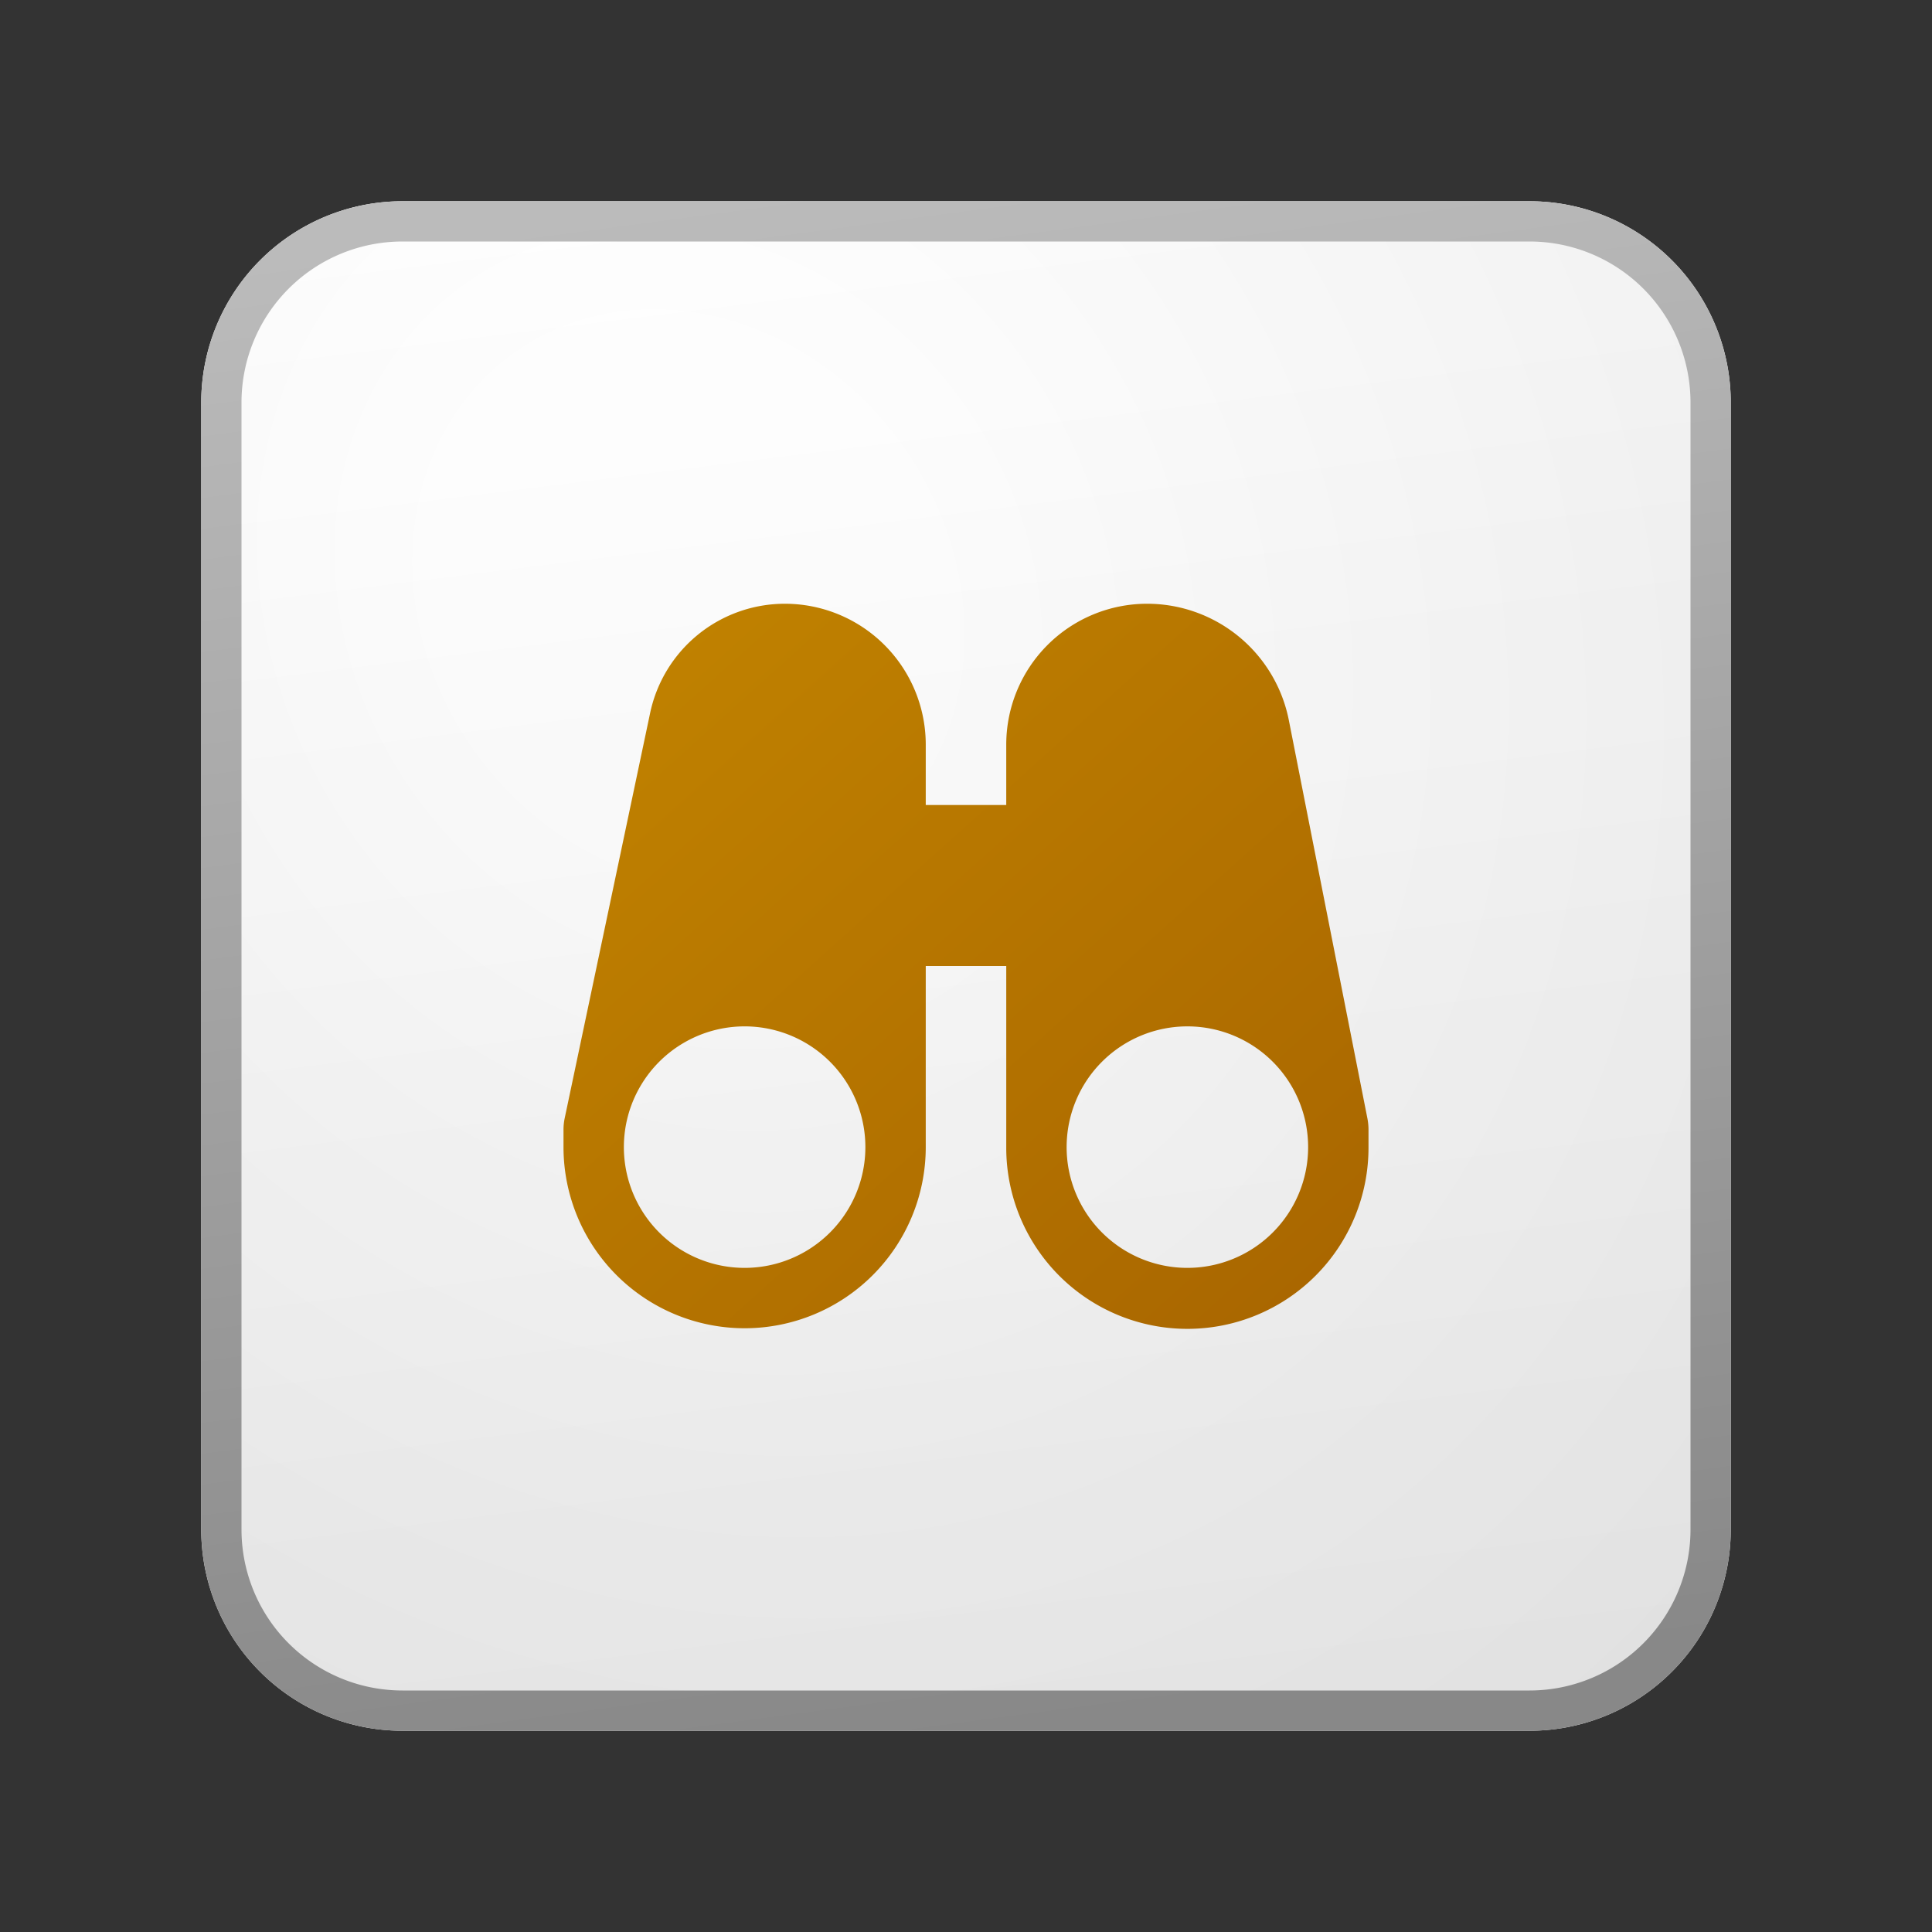 <svg xmlns="http://www.w3.org/2000/svg" width="48" height="48" fill="currentColor"><rect width="100%" height="100%" fill="#333333" stroke="none"/><path fill="url(#icon-5c84588d0f99ef43__icon-24cbd2e742e64da2__a)" d="M5 10a5 5 0 0 1 5-5h28a5 5 0 0 1 5 5v28a5 5 0 0 1-5 5H10a5 5 0 0 1-5-5V10Z"/><path fill="url(#icon-d31c5526dbfff04a__icon-cf9fa5708a2b69d6__b)" fill-opacity=".2" d="M5 10a5 5 0 0 1 5-5h28a5 5 0 0 1 5 5v28a5 5 0 0 1-5 5H10a5 5 0 0 1-5-5V10Z"/><path fill="url(#icon-4a266637e1d09a90__icon-81618ced143e56e8__c)" fill-rule="evenodd" d="M38 6H10a4 4 0 0 0-4 4v28a4 4 0 0 0 4 4h28a4 4 0 0 0 4-4V10a4 4 0 0 0-4-4ZM10 5a5 5 0 0 0-5 5v28a5 5 0 0 0 5 5h28a5 5 0 0 0 5-5V10a5 5 0 0 0-5-5H10Z" clip-rule="evenodd"/><path fill="url(#icon-dfd1ab0841b70f09__icon-90f985ff19b53be4__d)" d="M18.5 33a4.5 4.5 0 0 0 4.5-4.5V24h2v4.53a4.5 4.5 0 0 0 9-.03v-.436c0-.091-.009-.182-.026-.272l-1.953-9.898A3.589 3.589 0 0 0 28.5 15a3.5 3.5 0 0 0-3.5 3.5V20h-2v-1.5a3.5 3.5 0 0 0-3.5-3.5 3.422 3.422 0 0 0-3.348 2.716L14.03 27.779a1.4 1.4 0 0 0-.03.289v.432a4.502 4.502 0 0 0 4.5 4.5Zm0-1.5a3 3 0 1 1 0-6 3 3 0 0 1 0 6Zm11-6a3 3 0 0 1 3 3v.02a3 3 0 1 1-3-3.02Z"/><defs><linearGradient id="icon-5c84588d0f99ef43__icon-24cbd2e742e64da2__a" x1="15.556" x2="20.362" y1="5" y2="43.455" gradientUnits="userSpaceOnUse"><stop stop-color="#fff"/><stop offset="1" stop-color="#EBEBEB"/></linearGradient><linearGradient id="icon-4a266637e1d09a90__icon-81618ced143e56e8__c" x1="17.271" x2="22.387" y1="5" y2="43.373" gradientUnits="userSpaceOnUse"><stop stop-color="#BBB"/><stop offset="1" stop-color="#888"/></linearGradient><linearGradient id="icon-dfd1ab0841b70f09__icon-90f985ff19b53be4__d" x1="14" x2="31.901" y1="15" y2="34.889" gradientUnits="userSpaceOnUse"><stop stop-color="#C28400"/><stop offset="1" stop-color="#A86500"/></linearGradient><radialGradient id="icon-d31c5526dbfff04a__icon-cf9fa5708a2b69d6__b" cx="0" cy="0" r="1" gradientTransform="rotate(56.31 -5.347 23.46) scale(36.156 31.289)" gradientUnits="userSpaceOnUse"><stop offset=".177" stop-color="#fff"/><stop offset="1" stop-color="#B8B8B8"/></radialGradient></defs></svg>